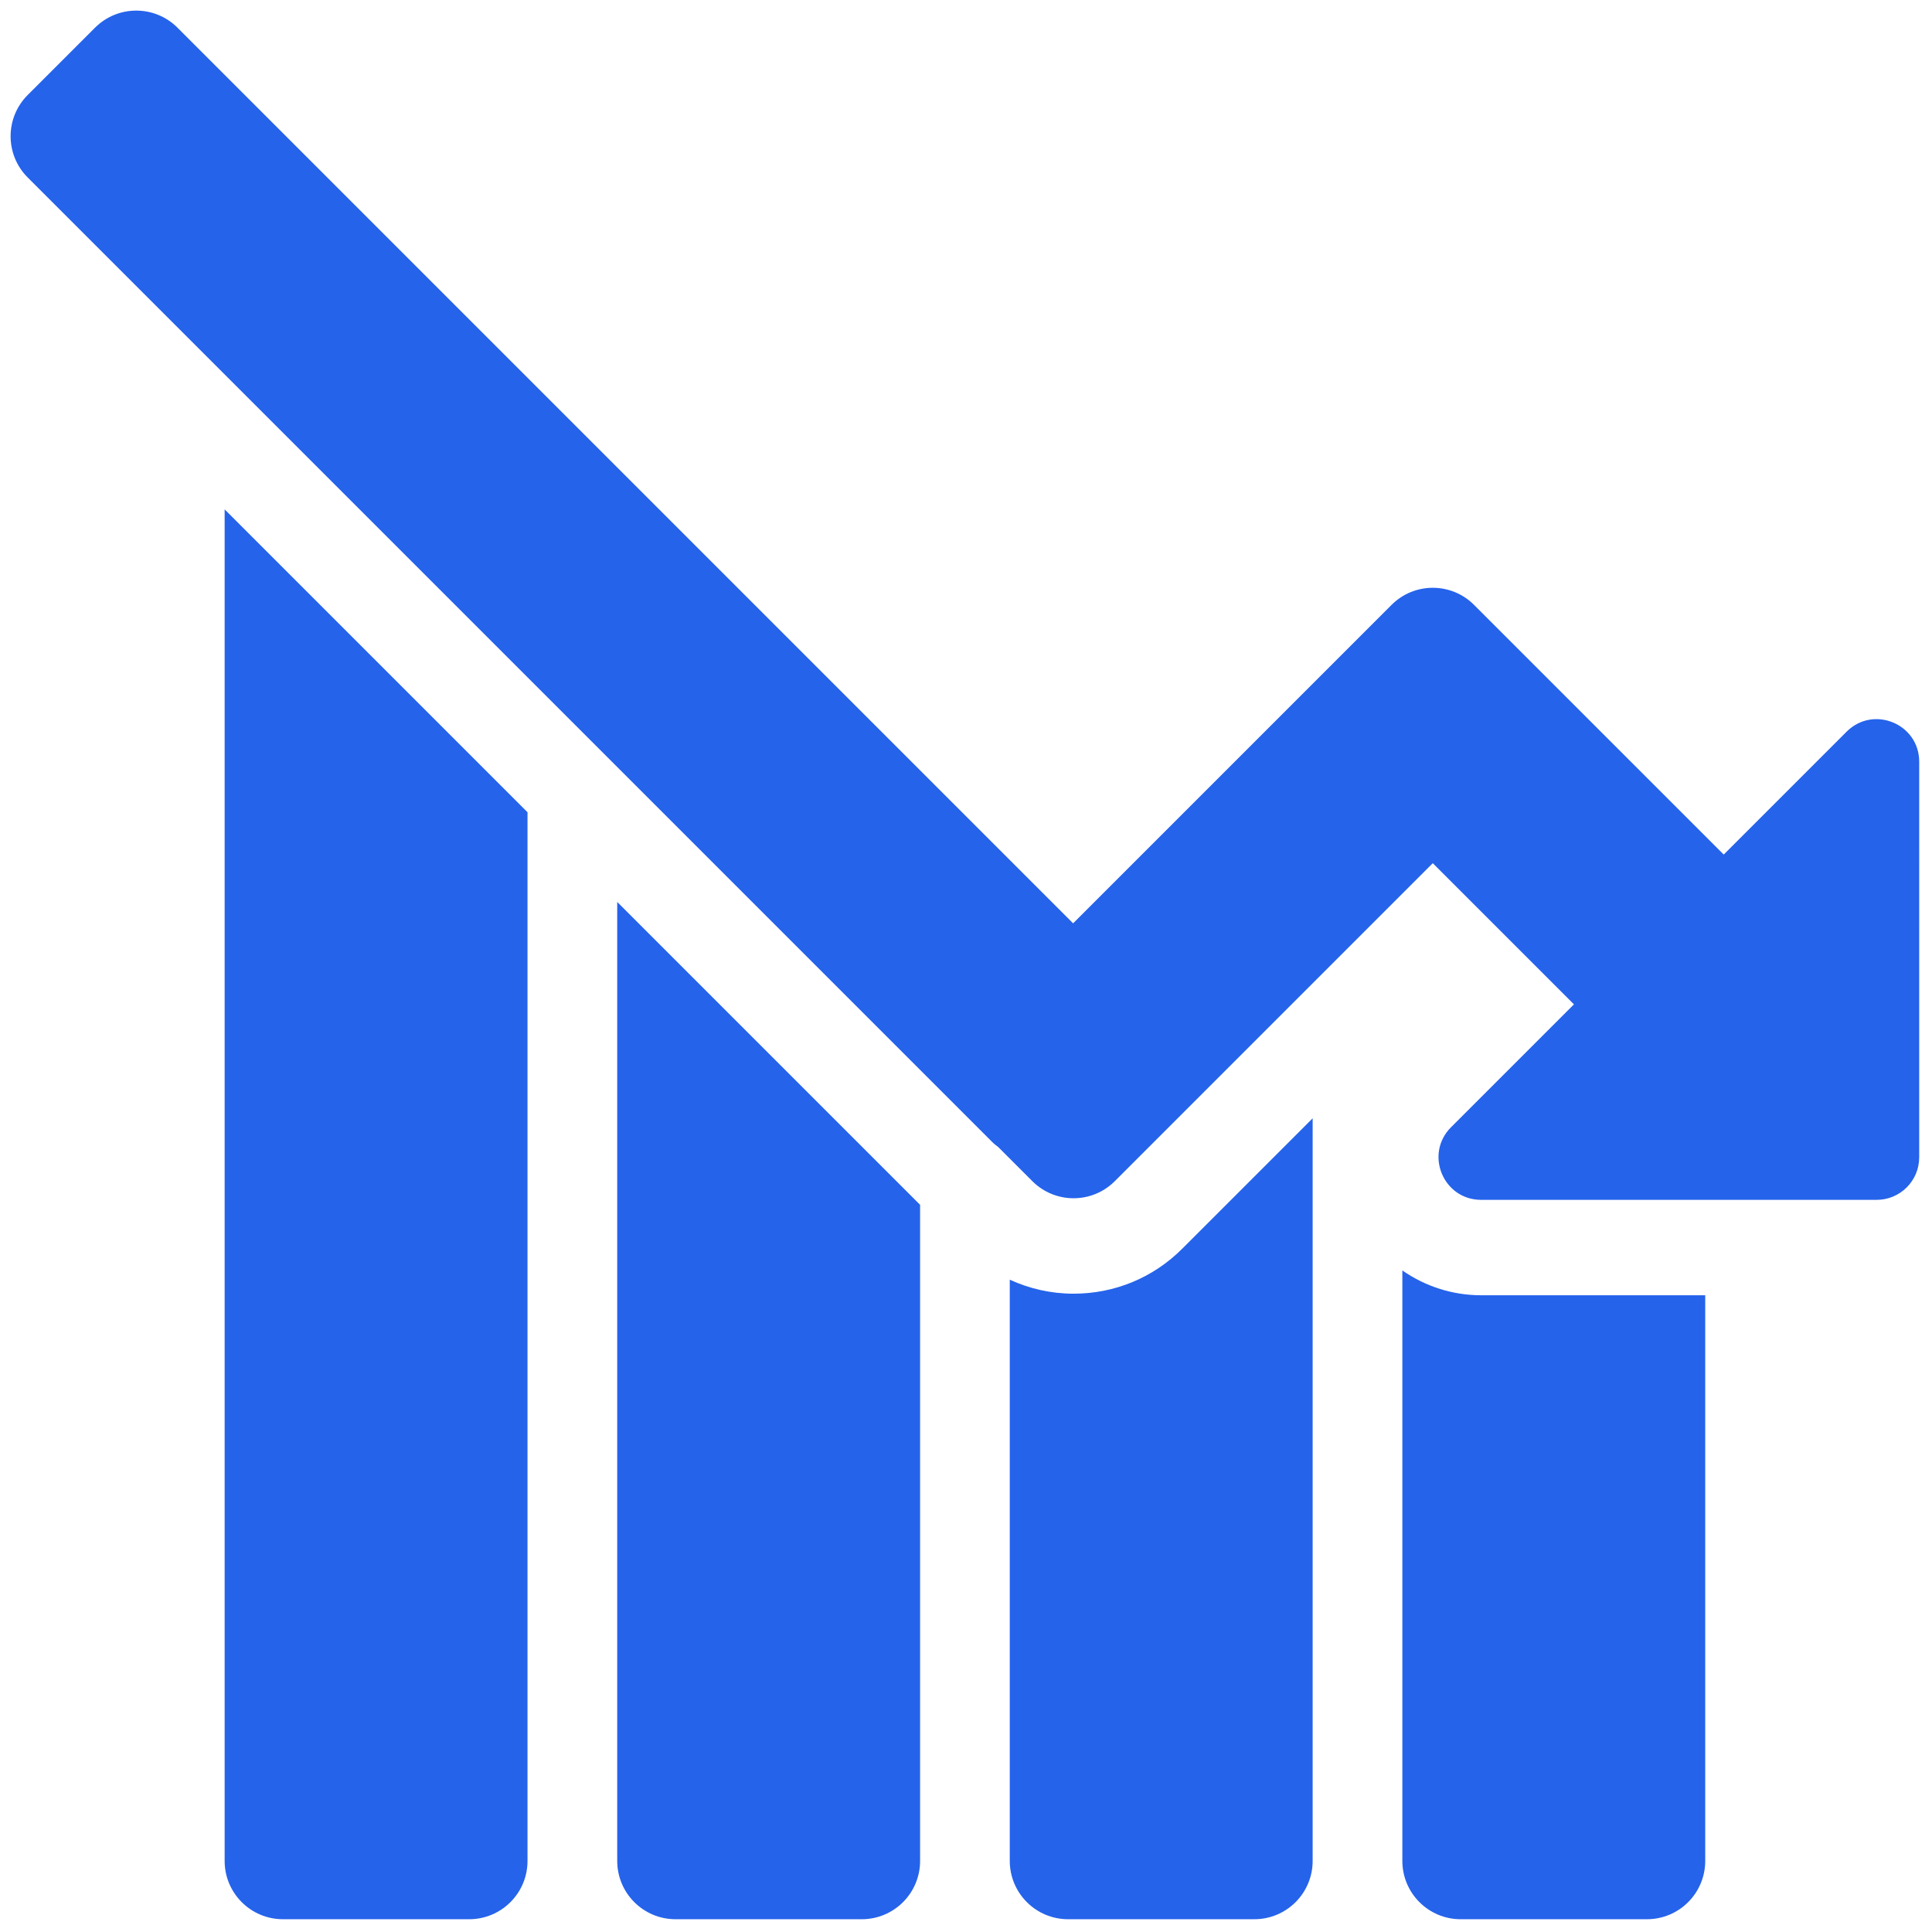 <svg xmlns="http://www.w3.org/2000/svg" xmlns:xlink="http://www.w3.org/1999/xlink" version="1.1" width="256" height="256" viewBox="0 0 256 256" xml:space="preserve">
<g transform="translate(1.407 1.407) scale(2.81 2.81)" fill="#2563EB">
	<path d="M 86.576 34.001 l -5.795 5.795 L 69.007 28.022 c -1.074 -1.074 -2.815 -1.074 -3.889 0 l -3.174 3.174 L 50.102 43.039 L 7.869 0.805 c -1.074 -1.074 -2.815 -1.074 -3.889 0 L 0.805 3.979 c -1.074 1.074 -1.074 2.815 0 3.889 l 45.513 45.513 c 0.077 0.077 0.164 0.136 0.247 0.202 l 1.614 1.614 c 1.074 1.074 2.815 1.074 3.889 0 l 14.994 -14.994 l 6.656 6.656 l -5.795 5.795 c -1.263 1.263 -0.369 3.424 1.418 3.424 h 18.652 c 1.108 0 2.006 -0.898 2.006 -2.006 V 35.419 C 90 33.633 87.84 32.738 86.576 34.001 z" />
	<path d="M 69.342 60.577 c -1.364 0 -2.649 -0.427 -3.715 -1.17 V 87.25 c 0 1.519 1.231 2.75 2.75 2.75 h 8.782 c 1.519 0 2.75 -1.231 2.75 -2.75 V 60.577 H 69.342 z" />
	<path d="M 55.25 58.379 c -1.367 1.369 -3.188 2.124 -5.126 2.124 c -1.057 0 -2.076 -0.232 -3.009 -0.659 V 87.25 c 0 1.519 1.231 2.75 2.75 2.75 h 8.782 c 1.519 0 2.75 -1.231 2.75 -2.75 V 52.233 L 55.25 58.379 z" />
	<path d="M 28.604 42.031 V 87.25 c 0 1.519 1.231 2.75 2.75 2.75 h 8.782 c 1.519 0 2.75 -1.231 2.75 -2.75 V 56.312 L 28.604 42.031 z" />
	<path d="M 10.092 23.519 V 87.25 c 0 1.519 1.231 2.75 2.75 2.75 h 8.782 c 1.519 0 2.75 -1.231 2.75 -2.75 V 37.801 L 10.092 23.519 z" />
</g>
</svg>
